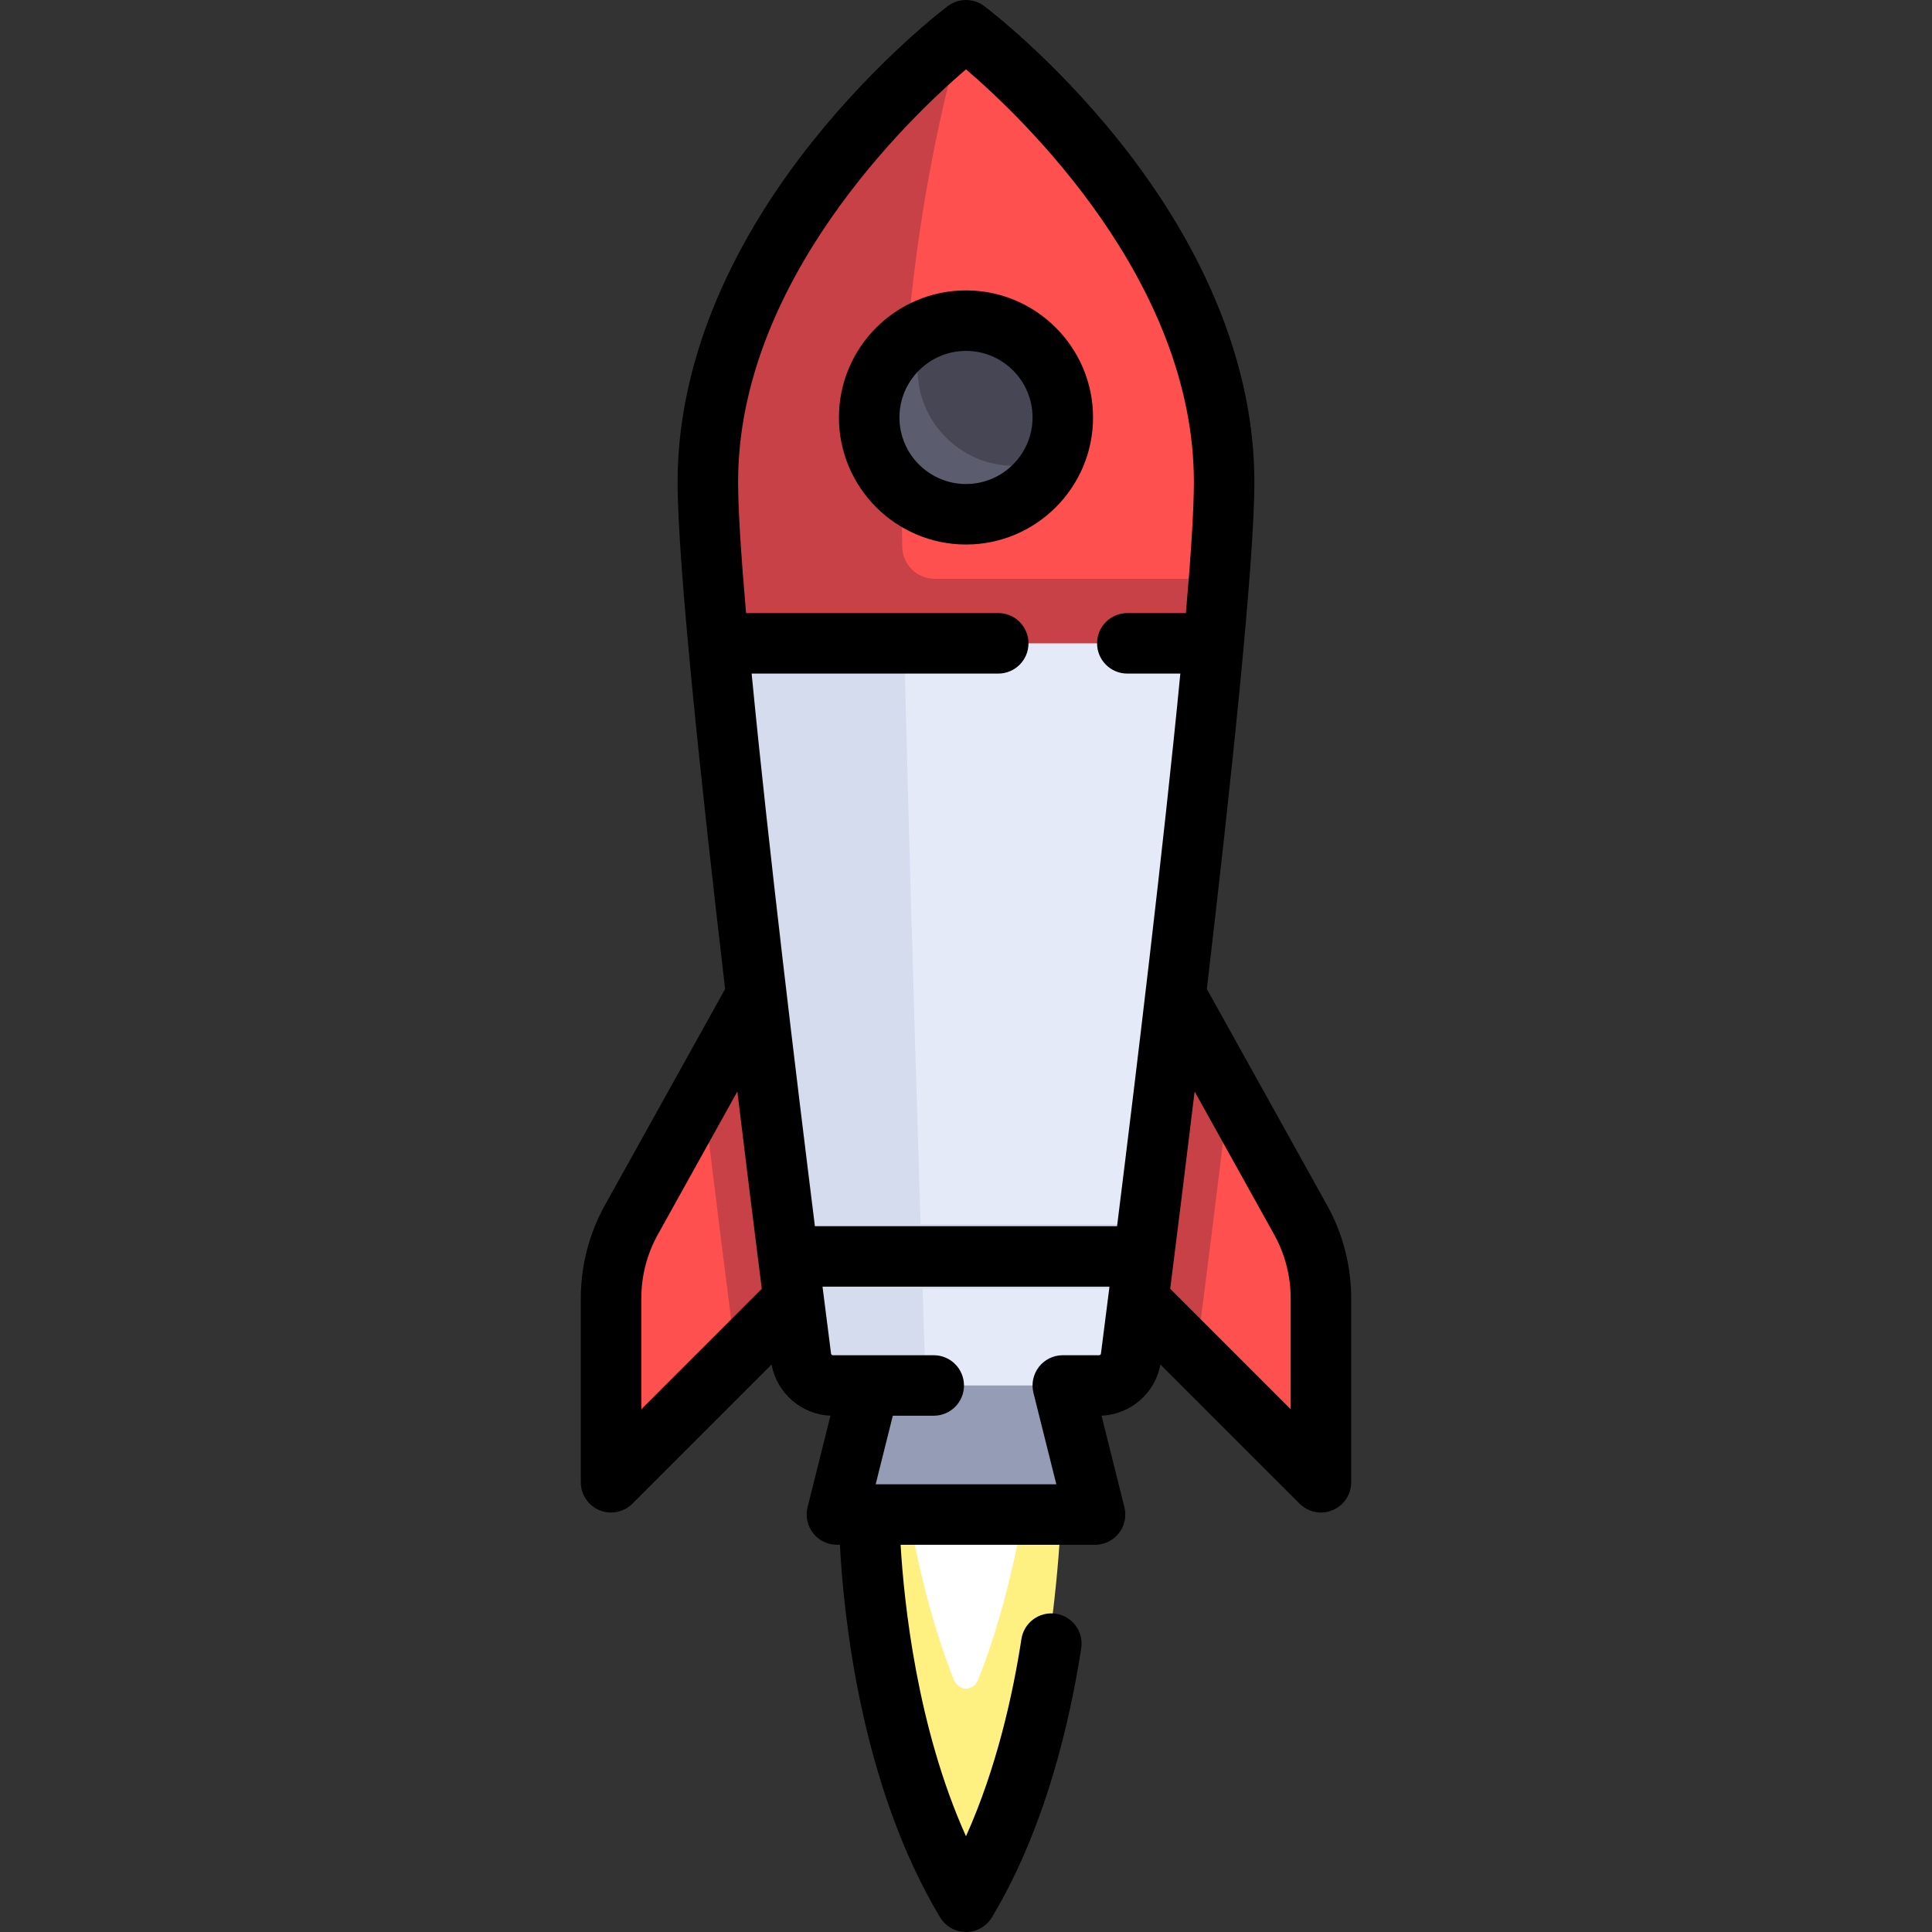 <?xml version="1.0" encoding="iso-8859-1"?>
<!-- Generator: Adobe Illustrator 19.0.0, SVG Export Plug-In . SVG Version: 6.00 Build 0)  -->
<svg xmlns="http://www.w3.org/2000/svg" xmlns:xlink="http://www.w3.org/1999/xlink" version="1.1" id="Layer_1" x="0px" y="0px" viewBox="0 0 512 512" style="enable-background:new 0 0 512 512;" xml:space="preserve">
<rect x="0" y="0" width="512" height="512" fill="#333333" stroke="none"/>
<path style="fill:#FF5050;" d="M307.306,255.938l37.375,67.275c3.528,6.351,5.381,13.498,5.381,20.764v48.779l-51.307-51.307  L307.306,255.938z"/>
<path style="fill:#FFF082;" d="M230.346,389.446c0,0,0,65.706,21.728,112.014c1.579,3.365,6.271,3.365,7.85,0  c21.728-46.308,21.728-112.014,21.728-112.014H230.346z"/>
<path style="fill:#FFFFFF;" d="M259.306,444.974c6.832-17.283,11.111-37.265,13.795-55.528h-34.205  c2.684,18.263,6.963,38.245,13.795,55.528C254.023,448.339,257.975,448.339,259.306,444.974z"/>
<path style="fill:#FF5050;" d="M204.692,255.938l-37.375,67.275c-3.528,6.351-5.381,13.498-5.381,20.764v48.779l51.307-51.307  L204.692,255.938z"/>
<g>
	<path style="fill:#C84146;" d="M325.752,289.141l-18.446-33.203l-8.551,85.512l18.212,18.212   C318.955,344.169,322.228,318.335,325.752,289.141z"/>
	<path style="fill:#C84146;" d="M195.031,359.661l18.212-18.212l-8.551-85.511l-18.446,33.203   C189.77,318.335,193.043,344.169,195.031,359.661z"/>
</g>
<polygon style="fill:#959CB5;" points="281.649,358.614 230.346,358.614 221.794,401.37 290.204,401.37 "/>
<path style="fill:#E4EAF8;" d="M261.504,12.507c-3.174-2.715-7.837-2.715-11.011,0c-16.253,13.904-62.903,58.734-62.903,115.226  c0,37.79,20.041,195.821,24.696,232.022c0.548,4.266,4.174,7.411,8.475,7.411h70.477c4.301,0,7.927-3.145,8.475-7.411  c4.654-36.2,24.695-194.232,24.695-232.022C324.408,71.241,277.757,26.411,261.504,12.507z"/>
<path style="fill:#D5DCED;" d="M304.186,324.409h-60.224c-1.881-60.724-5.064-167.984-5.064-198.324  c0-56.071,11.32-100.668,15.533-115.339c-1.408,0.268-2.78,0.771-3.937,1.759c-16.254,13.905-62.904,58.735-62.904,115.227  c0,37.79,20.041,195.821,24.696,232.022c0.548,4.266,4.174,7.411,8.475,7.411h26.429c-1.075,0-1.982-3.167-2.119-7.462  c-0.14-4.405-0.339-10.633-0.576-18.191h57.544C302.685,336.397,303.409,330.634,304.186,324.409z"/>
<path style="fill:#FF5050;" d="M261.504,12.507c-3.174-2.715-7.836-2.715-11.01,0c-16.254,13.905-62.904,58.734-62.904,115.226  c0,7.391,0.774,19.424,2.043,34.205h132.734c1.269-14.781,2.043-26.813,2.043-34.205C324.408,71.241,277.757,26.412,261.504,12.507z  "/>
<circle style="fill:#464655;" cx="255.999" cy="110.63" r="25.653"/>
<path style="fill:#C84146;" d="M247.659,153.386c-4.666,0-8.472-3.788-8.552-8.453c-0.134-7.775-0.211-14.239-0.211-18.848  c0-56.071,11.32-100.668,15.533-115.339c-1.408,0.268-2.78,0.771-3.937,1.759c-16.253,13.905-62.903,58.735-62.903,115.227  c0,5.893,0.507,14.821,1.349,25.653c0,0,0.896,11.016,1.455,17.102h131.211c0.558-6.086,1.058-11.851,1.467-17.102H247.659z"/>
<path style="fill:#5B5D6E;" d="M268.826,123.457c-14.168,0-25.653-11.485-25.653-25.653c0-3.759,0.853-7.304,2.307-10.52  c-8.908,4.022-15.133,12.938-15.133,23.347c0,14.168,11.485,25.653,25.653,25.653c10.409,0,19.325-6.225,23.347-15.133  C276.129,122.604,272.585,123.457,268.826,123.457z"/>
<path d="M255.999,144.301c18.566,0,33.67-15.105,33.67-33.67s-15.105-33.67-33.67-33.67s-33.67,15.105-33.67,33.67  S237.433,144.301,255.999,144.301z M255.999,92.994c9.725,0,17.637,7.912,17.637,17.637s-7.912,17.637-17.637,17.637  c-9.725,0-17.637-7.912-17.637-17.637S246.274,92.994,255.999,92.994z"/>
<path d="M351.68,319.374l-31.852-57.281c6.395-54.485,12.597-112.861,12.597-134.36c0-29.811-12.436-61.112-35.962-90.52  c-17.536-21.92-34.922-35.06-35.654-35.609c-2.851-2.138-6.769-2.138-9.62,0c-0.732,0.549-18.118,13.689-35.654,35.609  c-23.526,29.408-35.962,60.709-35.962,90.52c0,21.499,6.202,79.875,12.597,134.36l-31.852,57.281  c-4.187,7.528-6.398,16.06-6.398,24.674v48.77c0,3.242,1.953,6.166,4.949,7.406c0.992,0.41,2.033,0.61,3.067,0.61  c2.086,0,4.137-0.814,5.67-2.348l36.876-36.876c1.374,7.57,7.873,13.241,15.602,13.557l-6.064,24.256  c-0.6,2.395-0.061,4.932,1.458,6.878c1.519,1.946,3.85,3.084,6.319,3.084h0.788c0.946,18.204,5.42,63.517,26.543,98.721  c1.448,2.415,4.059,3.893,6.874,3.893c2.815,0,5.426-1.477,6.874-3.893c14.106-23.51,20.654-51.757,23.662-71.311  c0.673-4.376-2.328-8.469-6.704-9.142c-4.373-0.67-8.469,2.329-9.142,6.704c-2.233,14.511-6.525,34.114-14.692,52.271  c-13.051-28.993-16.445-62.279-17.327-77.243h51.531c2.469,0,4.799-1.137,6.319-3.084c1.52-1.946,2.058-4.483,1.458-6.878  l-6.066-24.256c7.728-0.314,14.229-5.987,15.604-13.557l36.876,36.876c1.534,1.534,3.584,2.348,5.67,2.348  c1.033,0,2.075-0.2,3.067-0.61c2.996-1.241,4.949-4.164,4.949-7.406v-48.77C358.078,335.434,355.866,326.902,351.68,319.374z   M255.999,18.372c15.084,12.92,60.392,56.162,60.392,109.361c0,7.409-0.8,19.643-2.112,34.739h-15.528  c-4.427,0-8.017,3.589-8.017,8.017s3.589,8.017,8.017,8.017h14.05c-4.384,45.337-11.824,106.858-16.765,146.438h-80.078  c-4.94-39.58-12.38-101.101-16.765-146.438h65.353c4.427,0,8.017-3.589,8.017-8.017s-3.589-8.017-8.017-8.017h-66.83  c-1.312-15.096-2.112-27.331-2.112-34.739C195.606,74.531,240.921,31.287,255.999,18.372z M169.953,344.048  c0-5.894,1.515-11.732,4.378-16.882l21.078-37.906c2.386,19.725,4.652,37.887,6.472,52.277l-31.928,31.928V344.048z   M291.761,358.731c-0.036,0.289-0.29,0.417-0.524,0.417h-9.588c-2.469,0-4.799,1.137-6.319,3.084s-2.058,4.483-1.458,6.878  l6.064,24.242h-47.874l4.543-18.171h10.843c4.427,0,8.017-3.589,8.017-8.017c0-4.427-3.589-8.017-8.017-8.017h-26.687  c-0.234,0-0.487-0.128-0.524-0.417c-0.518-4.03-1.298-10.12-2.263-17.754h76.05C293.059,348.612,292.279,354.702,291.761,358.731z   M342.045,373.465l-31.928-31.928c1.82-14.389,4.086-32.552,6.472-52.277l21.077,37.906c2.864,5.15,4.378,10.988,4.378,16.882  V373.465z"/>
<g>
</g>
<g>
</g>
<g>
</g>
<g>
</g>
<g>
</g>
<g>
</g>
<g>
</g>
<g>
</g>
<g>
</g>
<g>
</g>
<g>
</g>
<g>
</g>
<g>
</g>
<g>
</g>
<g>
</g>
</svg>

